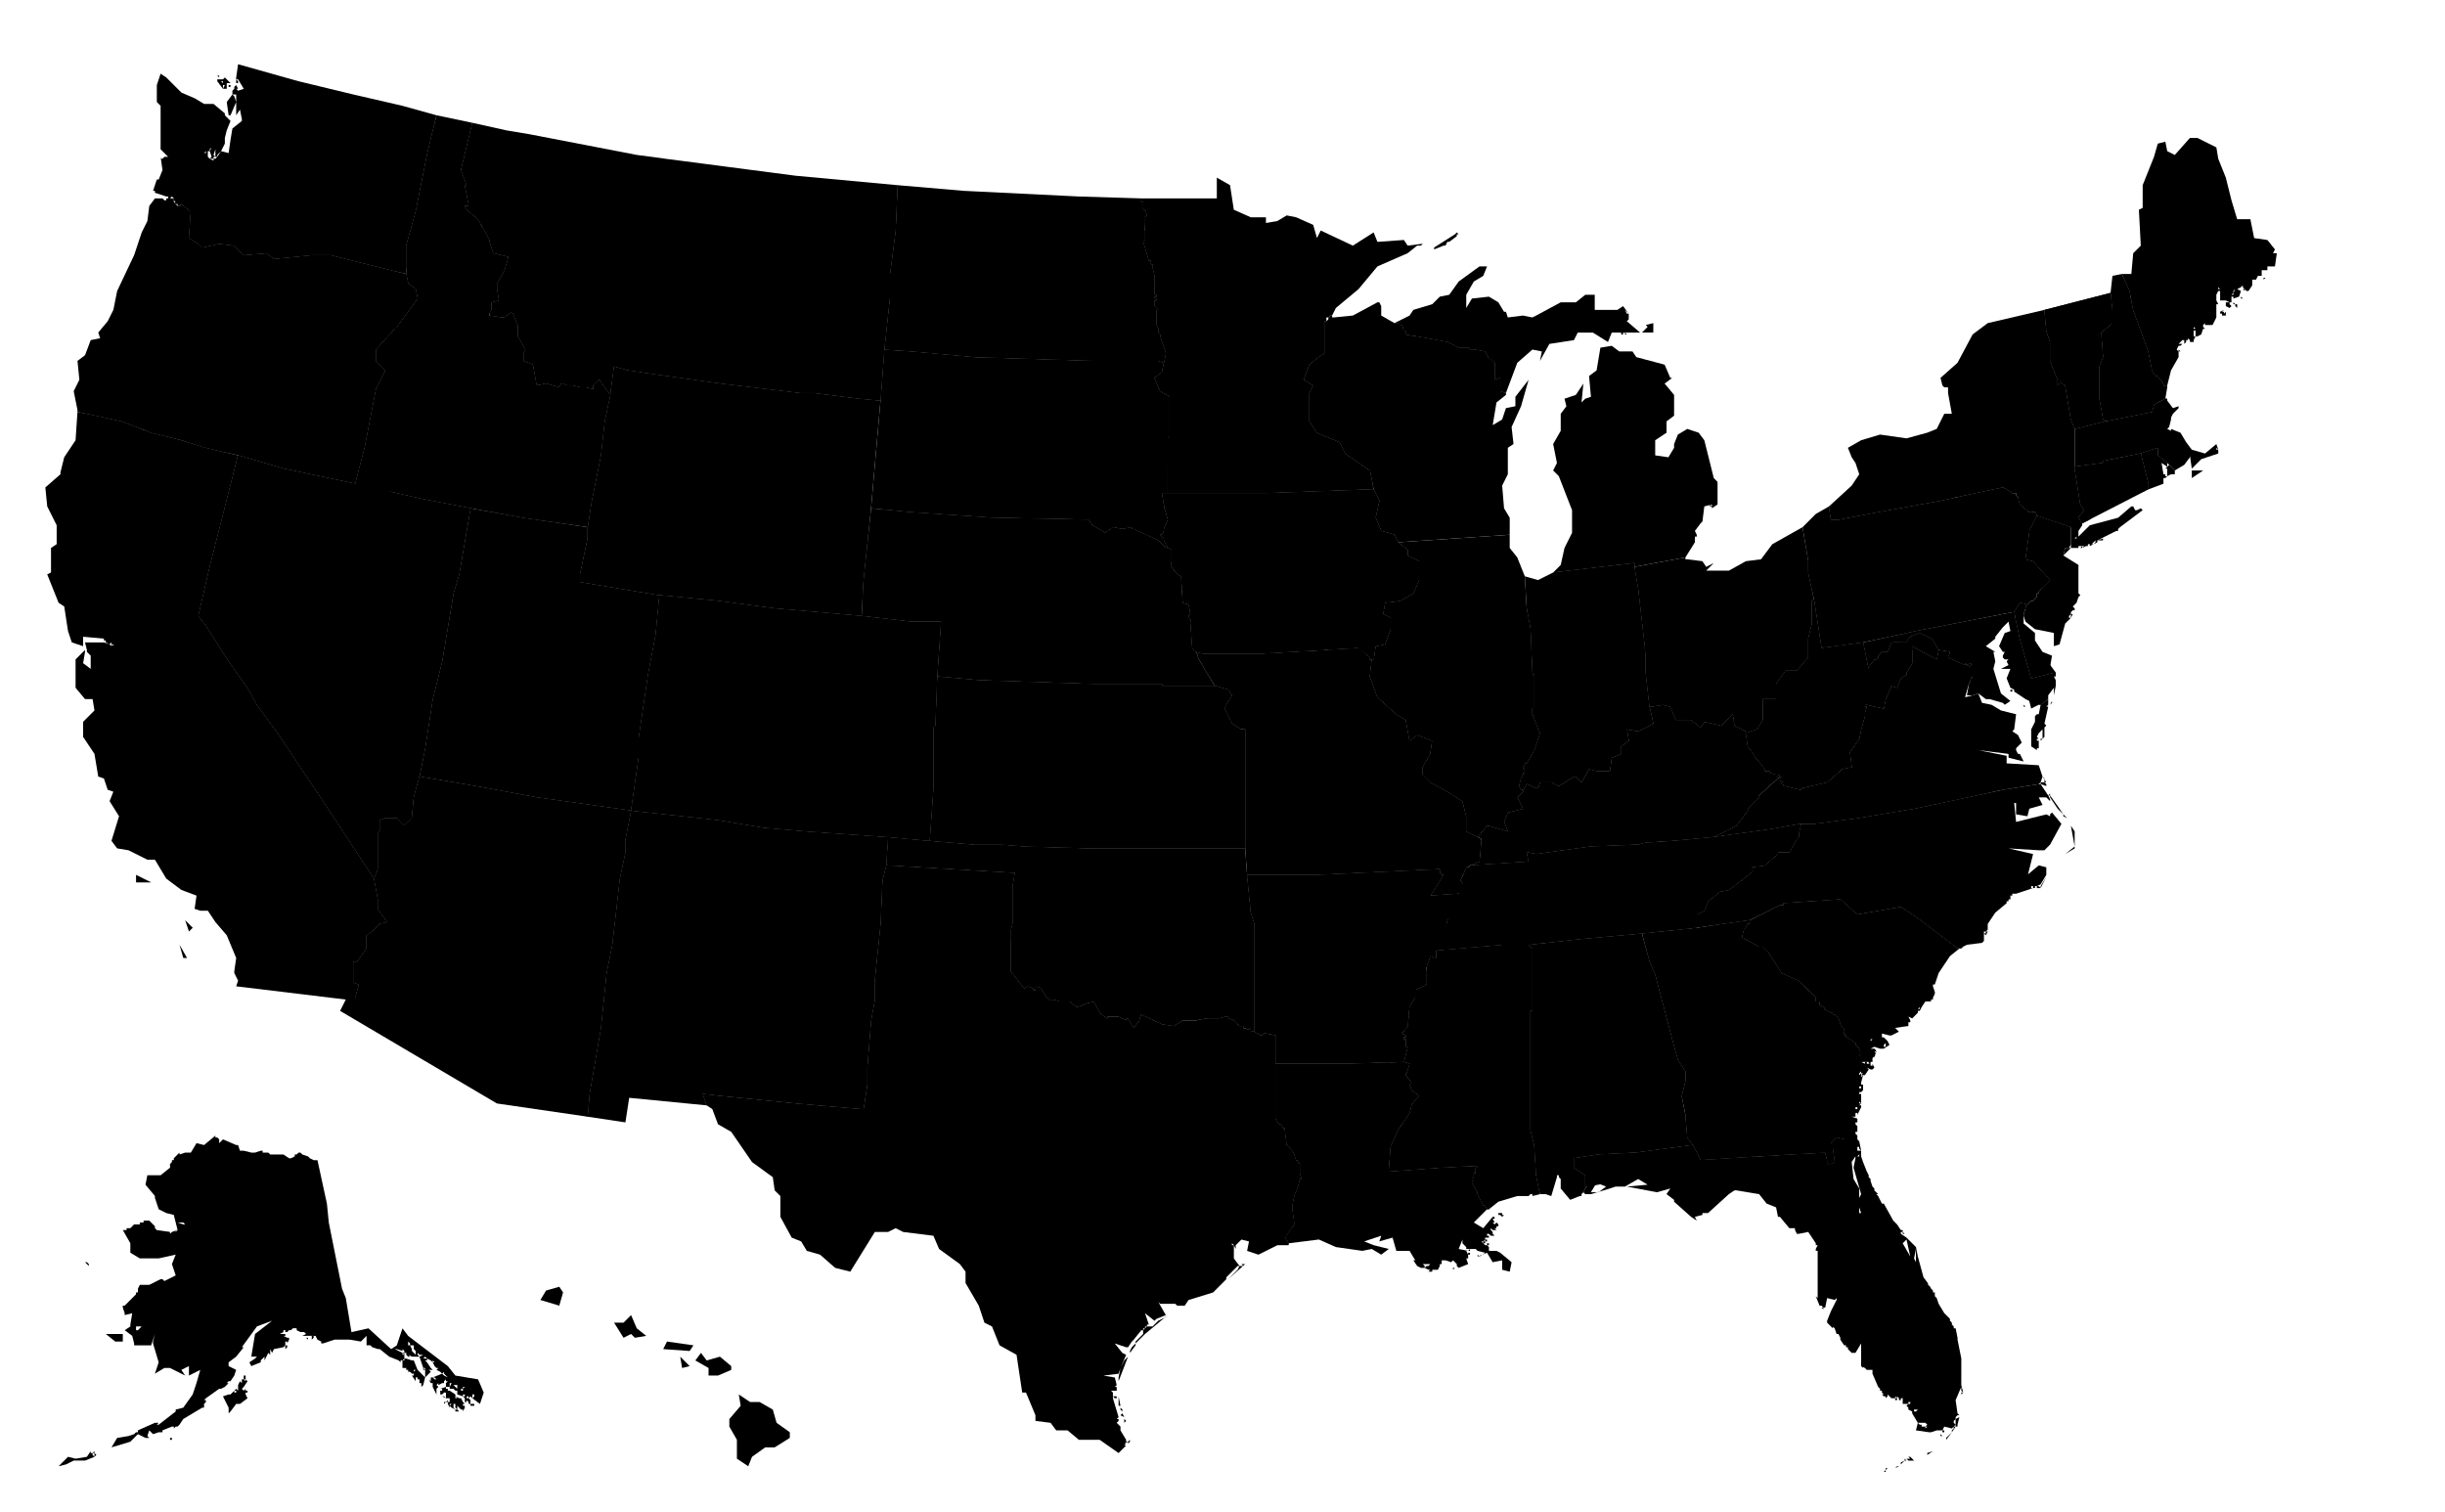 <?xml version="1.0"?><!DOCTYPE svg PUBLIC "-//W3C//DTD SVG 1.1//EN" "http://www.w3.org/Graphics/SVG/1.1/DTD/svg11.dtd"><svg xmlns="http://www.w3.org/2000/svg" version="1.1" width="1294" height="800" viewBox="0 0 1294 800"><path class="AR" d="M762,462l1,1h1h-1h1l-7,11l15,-1l1,4v-1v1v-1l-3,8l-4,3l-1,4h-2h2l-1,2v6l-4,4v4l-3,-1l-2,6v1v-1v9l-6,3v4l-3,5l-1,10l-3,4v1v-1l2,1v1h-1v1v-1v1h1v-2v6h1l-2,8l-30,1h-38v-15l-5,-1h-1l-1,1h-2h1l-1,-1v1v-1h-1l-1,-1v-57l-2,-6l-2,-20h38l64,-3Z"/><path class="AZ" d="M334,429l-3,15v7l-3,14l-4,35l-3,15l-3,29l-6,35l-1,12l-48,-7l-83,-49l3,-6h5v-1v1v-1l2,-7l-3,-1v-11h2l5,-7v-7l3,-2l4,-4l4,-1l-5,-7v-5l-2,-11l2,-5v-19l1,-1v-6v1v-1l3,-1h6l4,4l4,-4l1,-11l3,-11l18,3l17,3l27,5Z"/><path class="CO" d="M456,326l26,3h16l-2,29l-1,26l-1,1v32l-2,28l-22,-2l-43,-3l-23,-2l-24,-4l-46,-5l4,-28v-10l5,-34l4,-21l2,-21l31,3l30,4Z"/><path class="IA" d="M726,259h1l3,6l-2,9l3,7l7,2l2,4l5,4v3l6,3v10l-3,7l-7,4l-8,1l-1,6l4,2v6l-3,8l-5,1l-1,7h-2v-1v1v-1l-6,-5l-53,3h-29l-4,-1l-2,-2l-1,-14v-1v1v-1l-1,-2h1h-1l1,-1v1v-1l-1,-5l-3,-1l-1,-14l-2,-1l-3,-4v-9l-2,-1h-1h1l-2,-4v-1v1v-1l-2,-2h1h-1h1l1,-2v-1v1v-1l2,-5l-2,-7v-1v1v-1l-1,-6h55Z"/><path class="IL" d="M799,283v7l4,5l4,10l1,17l2,11l1,24h1v17l-1,1l1,-1l-1,1v3l3,8l1,2l-3,9l-4,7h-1v1v-1v1l-1,1l1,2l-2,4l-1,4l1,2h1v1l-3,3l3,6l-8,2l-2,5l2,5l-10,-3h-1h1h-1l-5,6l2,1l-8,-4v-8l-2,-8l-8,-5l-9,-5l-4,-4v-4l4,-7l1,-7l-8,-3l-4,3l-2,-11l-5,-3l-10,-9l-4,-11l1,-9h1l1,-7l5,-1l3,-8v-6l-4,-2l1,-6l8,-1l7,-4l3,-7v-10l-6,-3v-3l-5,-4Z"/><path class="IN" d="M865,300l2,12l4,35v9l2,18h1h-1l2,9l-8,4l-6,-1l1,6l-4,3v4l-5,2l-1,7h-7h1h-1l-4,-1l-4,7l-3,-3h-1h1h-1l-8,5l-4,-2h-6l-1,3h-1h1h-1l-5,-2l-2,4v-1v1v-1h-1l-1,-2l1,-4l2,-4l-1,-2l1,-1v-1v1v-1h1l4,-7l3,-9l-1,-2l-3,-8v-3l1,-1l-1,1l1,-1v-17h-1l-1,-24l-2,-11l-1,-17l7,2l8,-4l43,-5Z"/><path class="KS" d="M615,362v1v-1v1h28l7,2l2,3l-1,2l-1,1l-2,4l4,8l5,3h1h-1h2v63h-81l-35,-1l-13,-1h-14l-24,-2l2,-28v-32l1,-1l1,-26l22,2l61,2Z"/><path class="MO" d="M725,348v1v-1v1h2h-1l-1,9l4,11l10,9l5,3l2,11l4,-3l8,3l-1,7l-4,7v4l4,4l9,5l8,5l2,8v8l8,4l-1,12l-5,2l-1,1h-1h1h-2h1l-3,7l2,3l-3,4l-15,1l7,-11h-1h1h-1l-1,-1v-2l-64,3h-38l-1,-14v-63h-2h1h-1l-5,-3l-4,-8l2,-4l1,-1l1,-2l-2,-3l-7,-2l-5,-8l-4,-7v-1v1v-1l-1,-2l4,1h29l53,-3Z"/><path class="NE" d="M578,278l7,4l4,-3l5,1l5,-1v1v-1v1h1l13,6l4,4h1l2,1v9l3,4l2,1l1,14l3,1l1,5v1v-1l-1,1h1h-1l1,2v1v-1v1l1,14l2,2l1,2v1v-1v1l4,7l5,8h-28v-1v1v-1h-36l-61,-2l-22,-2l2,-29h-16l-26,-3l1,-18l4,-39l20,2l44,3l51,1Z"/><path class="NM" d="M470,443l-1,15l-2,8l-1,23l-3,29v11l-2,11l-2,25v9l-2,13l-35,-3l-50,-5l2,6l-41,-4l-2,13l-20,-3l1,-12l6,-35l3,-29l3,-15l4,-35l3,-14v-7l3,-15l46,5l24,4l23,2Z"/><path class="NV" d="M249,269l-6,35l-3,10l-6,36l-5,20l-4,26l-3,15l-3,11l-1,11l-4,4l-4,-4h-6l-3,1v1v-1v6l-1,1v19l-2,5l-23,-35l-28,-42l-11,-15l-5,-9l-10,-14l-12,-19l-4,-5l6,-26l15,-59l24,7l38,8l35,8Z"/><path class="OK" d="M659,449l1,14l2,20l2,6v57h-2h1h-1v-1v1v-1l-1,-1v1v-1v1l-3,-1v-1v1v-1h-2l-2,-2h-1h1l-1,-1v1v-1l-3,-1v-1v1h-1h1v-1h-1v1v-1l-4,1h-6l-6,1h-7l-5,3l-6,-1l-11,-5l-1,3l-3,4l-3,-5h-1v1v-1v1l-4,-2h-6v1v-1v1l-4,-3l-3,-6l-4,1l-5,2l-4,-3h-5l-3,-1h-3v-1v1v-1h-1l-3,-5l-2,-1l-1,1v1v-1v1h-1v-1v1v-1l-3,-1l-2,1l-7,-9v-22l1,-4v-20l1,-6l-68,-4l1,-15l22,2l24,2h14l13,1l35,1Z"/><path class="TN" d="M907,443l29,-4l17,-3v1l-1,4v2v-1v1l-1,1l-4,7h-6v1v-1v1l-7,6l-7,1l1,1v1v-1v1l-13,10l-5,1l-6,5l-2,5l-4,2v7l-29,3l-33,3l-27,3h-14l-35,3l4,-4v-6l1,-2h-2h2l1,-4l4,-3l3,-8v1v-1v1l-1,-4l3,-4l-2,-3l3,-7h-1h2h-1h1l1,-1l31,-2l-1,-5l5,1l29,-4l25,-1l4,-1l15,-1Z"/><path class="UT" d="M311,279v6l-4,19v4l42,7l-2,21l-4,21l-5,34v10l-4,28l-50,-7l-27,-5l-17,-3l-18,-3l3,-15l4,-26l5,-20l6,-36l3,-10l6,-35l28,5Z"/><path class="WV" d="M960,317l4,26l22,-3l3,14v-1v1v-1l3,-4h1l1,-1v-1v1v-1l2,-2h3h-1h1l2,-5l1,-1l-1,1h1v-1v1h7l1,-2l1,-1l5,-2l6,3v1v-1l1,1h-1h1l3,5l-1,5l-13,-7v9l-3,5v1l-3,2l-2,5l-3,-1l-3,7l-1,5l-9,-2h-1h1h-1v1h1h-1h1l-1,3v2l-2,7l-1,5l-5,7l1,8l-5,1l-8,7l-13,3l-1,1l-8,-2h-1h1h-1v-1h-1h1h-1v-1h1h-1h1h-1h1l-2,-1v-1v1v-1l1,-1h-1v-1v1v-1h-1v1v-1v1h-1v-1v1v-1l-3,-1v-1v1v-1h-3v-1v1v-1l-3,-4l-2,-2l-1,-2l-3,-4l-1,-7v-1v1l6,-2l3,-5v-11h7v-8l5,-7h6l6,-7v-10l2,-8v-12Z"/><path class="ID" d="M250,65l-6,25l3,8h-1h1h-1l2,10v1v-1v1h-2v1v-1v1l7,6l6,11v1l2,6l8,2l-2,7l-4,7v3l1,6l-4,1v4l-1,2v1v-1v1l6,1h2l4,-3l2,5l1,2v6l4,7l-1,2v4l5,2l2,11l5,-1l7,2l1,-2h1l2,1h3l4,1h3l4,1v-2l3,-3l6,8l-3,14l-2,18l-5,25l-2,13l-34,-5l-28,-5l-26,-5l-35,-8l5,-19l6,-31l5,-10l-5,-5v-6l10,-11l1,-1l-1,1l1,-1l11,-15l-1,-5l-4,-3l-1,-5v-15l5,-18l6,-30l5,-21Z"/><path class="MT" d="M475,98l-1,24l-3,23v12l-3,28l-2,27l-11,-1l-24,-3h-7l-42,-5l-50,-7l-7,-2l-2,15l-6,-8l-3,3v2l-4,-1h-3l-4,-1h-3l-2,-1h-1l-1,2l-7,-2l-5,1l-2,-11l-5,-2v-4l1,-2l-4,-7v-6l-1,-2l-2,-5l-4,3h-2l-6,-1v-1v1v-1l1,-2v-4l4,-1l-1,-6v-3l4,-7l2,-7l-8,-2l-2,-6v-1l-6,-11l-7,-6v-1v1v-1h2v-1v1v-1l-2,-10h1h-1h1l-3,-8l6,-25l18,4l12,2l57,11l15,2l69,9Z"/><path class="ND" d="M604,105v2h1h-1h1v4h1h-1h1l1,3l-1,1v1v-1v7v-1v4v-1v2v-1v2l-1,1l3,10h1h-1h1v2h1h-1h1v2v-1v1l1,4v9v-1v2h1h-1h1h-1h1v1h-1h1h-1h1h-1v1h1h-1h1v1h-1h1h-1h1h-1v1h1h-1h1h-1h1h-1v2l2,2h-1h1h-1v3v-1v6l1,2v1v-1v2l1,1v1l3,9l-1,5l-3,-1h-33l-64,-2l-33,-3l-15,-1l3,-28v-12l3,-23l1,-24l35,3l61,3Z"/><path class="SD" d="M616,192l-1,5l-4,3l3,7l5,3v21l-1,1v29h-3l1,6v1v-1v1l2,7l-2,5v1v-1v1l-1,2h-1h1h-1l2,2v1v-1v1l2,4h-1h1h-1l-4,-4l-13,-6h-1v-1v1v-1l-5,1l-5,-1l-4,3l-7,-4l-2,-3l-51,-1l-44,-3l-20,-2l5,-57l2,-27l15,1l33,3l64,2h33Z"/><path class="VT" d="M1117,155l1,10v6l-6,5l1,13l-2,5v17l2,11l1,1l-16,4l-2,-5l-3,-18l-3,-2v1v-1v1l-1,1v-3l-4,-10v-10l-2,-6l-1,-11Z"/><path class="WY" d="M466,212l-5,57l-4,39l-1,18l-46,-4l-30,-4l-31,-3l-42,-7v-4l4,-19v-6l2,-13l5,-25l2,-18l3,-14l2,-15l7,2l50,7l42,5h7l24,3Z"/><path class="FL" d="M1038,733v1l-3,7l1,7v1v-1v1l-1,1v1l-1,1v1l1,1l-1,1v1v-1l-1,1l-4,-1l-1,2h-3l-3,1h-1l-7,-1l1,-4h1v1v-1h-1l1,1v-1v1h1v1h2v1l1,-1v-1l-1,-1h-4l-3,-5v-1h2v-1v1h1h-1h2v-1h-3v1h-1l-2,-1v-1l-1,-1l1,-1h2h-1h1h-1h1h-1v-1v1v-1h-2v2v-1h-2v-1v1v-3h-2l-1,-1v1v-1v1v-1h-4h1h-1h1h-1h1h-1l-1,-1v1v-1v1h1h-1h1h-1h1h-1h1h-1h1h-1h1h-1v-1v1v-1h-2h1h-2h1h-1h1l-1,-1v-1h-1v-1l-1,-1v1v-1l-3,-7v-2h-3l-1,-1l-2,-1v-13v1l-3,5h-2l-2,-2v-1h-1v-1h-1l-2,-3v-1v1v-1v1v-1l-1,-2h-1l-1,-3l-4,-3v-1l2,-5l3,-6v-1l-1,1l-4,-1l-1,5h-1l-1,-1v1v-1h-1l-2,-5l1,1v-24v1v-2v1v-1h-1v-1l1,-2l-1,-1l1,1h-1v-1v1v-1l-4,-6l-5,1h-1l-1,-2v-1h-3l-5,-6h-1l-1,-5l-5,-2l-4,-5l-12,-2h-1l-3,2l-11,10h-4l1,1l-4,1h-2l-9,-8v-2v1l-4,-3l2,-3l-7,2l-16,-3l11,-1l-5,-3l-7,4h-6l-2,1l-6,2l4,-3l-5,-2l-3,5l-1,1h-4h2l-1,-1l1,-2l1,-1h-1v-6l-6,-4v-5l13,-2l20,-1l30,-4l4,8l47,-3l19,-1l1,4v2v-1v1h2l2,-1l-1,-7v-1v1v-3h-1h1h-1l3,-3l4,1h5v1v-1v1l1,-1h1l1,1h-1v1v-1v1v-1v1l1,-1l1,5l-1,-1v-1v1v-1h-1v2h-1h2v-1h-1v-1v1h1v1h1h-1h1v2v-1v1h-1v1v-1l-1,1v1h-1v-1l-2,3l1,9l3,5v13h1v1v-1l-2,-6l2,-4l-4,-14l1,-5h2h-1h1v-1h1v1l1,2v1h-1l1,2h1l1,2v1l1,1v2h1v3l2,2v2h1v1h1h-1l1,1l2,4h1l1,3l1,1v1l1,1l1,2l2,2v1v-1v1h1v2h1v1h1v2l3,2l-1,-2l1,2l5,5l1,5h-1h1h-1v-5v1l-1,5l1,2l-1,-2l2,4v2l-4,-7l-2,-9l-2,2l8,14l1,1l1,2l1,1v1l2,2l1,2l1,1v1h1v1l1,1v1l1,1v1l2,4l1,1v1l3,3v1l1,1v1h1v1l1,1v1h1h-1h1l1,5v1l2,10ZM1038,733l1,4l-1,-1v-2ZM1031,698h1v1l1,1v1l1,1v1h1h-1v-1l-1,-1v-1h-1h1h-1v-1ZM1038,738v-1h1ZM1038,737h1h-1ZM1038,737v-1v1ZM1029,695l3,3h-1v-1l-3,-3v-1l-1,-1l-1,-2ZM1038,749h-1h1v-1v1ZM1038,749h-1h1v-1ZM1038,749l-1,1l-1,4v1h-1h1h-1l-2,3l-3,4v-1l3,-3v-1l1,-1v-1h1v-4l2,-1ZM1022,682l1,1v1h1v2l1,1l1,3l-1,-2v-1l-1,-1v-2h-1v-1v1v-1l-2,-2v-1ZM1036,749v-1l1,1ZM1036,755h-1ZM1024,685l-1,-1h1ZM1022,682v1v-1l1,1h-1h1h-1ZM1014,668v-3h1l3,11l3,4l-3,-3v-1v1v-1l-1,-1l-1,-2l-1,-1v-2l-1,-2ZM1032,756h0ZM1032,756h0ZM1031,758h0ZM1031,758h0ZM1030,758h0ZM1030,758h-1h1ZM1029,760h0ZM1029,758h-1v-1h1ZM1029,760h0ZM1029,761h0ZM1029,761h0ZM1029,761h0ZM1028,760h-1v-1ZM1027,757h0ZM1027,757h0ZM1025,760h1ZM1006,651h1v1l1,1h-1v-2h-1l-1,-1l1,1h-1v-1h-1v-2l-1,-1l1,1ZM1007,653h0ZM1007,653v-1v1ZM1007,652h-1v1v-1ZM1006,651h1v1h-1ZM1006,651v1v-1h-1ZM1022,758h1h-1ZM1023,768h0ZM1022,758h0ZM1023,768h0ZM1004,648h-1v-1ZM1003,647l-2,-2l-1,-2l-1,-1v-1l-1,-1l-1,-3h-1l-2,-4v-1h-1v-1l1,1v1l2,4h1l5,9l1,1ZM1021,759h0ZM1020,769l3,-1l-3,2ZM1021,759v-1v1ZM1019,754h-1v1h1h-1h1h-1h1h-1h2h-1v1v-1v1v-1h-2h1v-1v1v-1ZM1019,754v1l1,-1v1h-1ZM1019,753h-1ZM1018,753h0ZM1018,755h0ZM1017,755h1h-1ZM1017,753h0ZM1017,754v1v-1ZM1018,755h-1h1ZM1017,753h0ZM1016,747h-1ZM1017,754v1v-1ZM1017,753v1v-1ZM1015,746h1v1h-1v-1v1ZM1016,753h0ZM1015,747v-1v1h-1h1h-1l1,-1ZM1016,753h-1h1ZM1012,743h-1ZM991,628l1,1v1l1,1h-1v-2l-2,-2v-2ZM1010,742v1v-1v1h1h-1h1h-2v-1ZM985,612l1,3l2,5l1,2v1l1,1v1v-1h-1v-2l-1,-1v-1v1l1,1v1v-1l-1,-1v-1l-1,-2h-1l-1,-2h1v-1l-1,-2v-2ZM1012,772h0ZM1012,772l1,1h-2v-1l-1,-1h1ZM1007,742h0ZM1007,742h0ZM1007,742v1v-1ZM1011,772v1ZM1011,772v1h-1l-1,-1ZM1005,740h1v1v-1v1v-1v1h-1ZM985,611v1v-1v1v-2v1ZM1011,773h-1h1ZM985,609v2v-2h-1ZM1005,740h0ZM1005,740h0ZM1005,741h0ZM1005,740h0ZM1004,740h1h-1v1v-1h-1ZM1009,773h1h-1h1h-1h1ZM1009,773h0ZM1005,741h-1h1ZM1009,773v-1v1ZM1009,772h0ZM985,611v1v-1ZM1009,772v1v-1h-1h1h-1h1ZM985,611v1h-1v-1ZM1004,740l-1,-1h1ZM983,605v-1h1ZM1008,772l1,1h-1v-1ZM1002,739h1h-1h1v1v-1v1h1h-2h1h-1h1h-1h1h-1ZM1004,741h-1v-1h1ZM984,611h0ZM984,611v1v-1ZM983,608h1h-1v1h1h-2h1ZM982,603h1h-1l-1,1v-1v1v-1h1ZM1005,776h0ZM1006,776v-1v1v-2v1v-1l2,-1l-2,2v1h-1ZM984,612h-1h1v1h-1v-1ZM1001,740h1h-1v-1h1h-1h1v1v-1v1v-1v1ZM1002,740h0ZM1002,740h-1ZM1006,772h0ZM1006,772h0ZM1006,775h0ZM1001,739v1l-1,-1ZM1006,775h-1h1ZM1004,773h0ZM997,738h2v1h-1h1h-1h1h-2h1h-1l-1,-1h1h-1h1ZM1005,776l-2,1l1,-1ZM998,740v-1h1ZM1004,773h-1h1ZM995,736h1v1v-1h-1h1h-1h1h-1ZM994,735h1h-1h1v1l1,1l-1,-1v-1h-1v-1ZM991,726h0ZM991,726h-1h1ZM998,777h1l-1,1ZM998,779h-1l1,-1ZM985,722v-1v1ZM985,719l1,5l-1,-1v-3ZM985,720v1v-1v2v-1ZM983,720h0ZM983,720h0ZM982,720h0ZM982,720v1v-1ZM982,721h0ZM982,721h0ZM972,687h0ZM972,688h-1ZM972,706h1l1,2v1v-1l-1,-2ZM971,703l1,3l-1,-3ZM971,703h-1ZM970,703h0ZM970,703v-1v1ZM967,700l3,2v1ZM962,659h0ZM962,659h0ZM962,659h-1h1ZM962,664h-1ZM964,692h1v2v-1l-1,-1v-1ZM964,691h0ZM963,691h1h-1h1v1v-1ZM964,691h0ZM973,780h0ZM973,780h0ZM915,632h0ZM901,643l-1,-1h1ZM897,644l1,2l-3,-2ZM860,628h1h-6l-3,1l-10,3v-1h4l6,-2l2,-1h3ZM842,632h-3l-1,1h-1h1l1,-1h3h-1ZM842,632h-1l1,-1Z"/><path class="TX" d="M588,736l1,1v3l3,10l-1,1h1h-1h1v1l-1,1l2,2v2l3,5v1l-1,1l1,-1h1l-2,1h1l-1,1h1l1,-1v-1h1l-6,6l-10,-7h-11l-6,-5h-6l-3,-4l-8,-1v-3l-5,-12h-2l-3,-20l-9,-5l-4,-10l-4,-2l-3,-9l-7,-12v-6l-3,-4l-11,-8l-3,-7l-16,-2l-4,-2l-4,2h-7l-13,21l-8,-2l-8,-7l-7,-2l-3,-5l-5,-2l-6,-11v-11l-3,-3l-1,-7l-11,-8l-11,-16l-7,-4l-3,-8l-3,-2l-2,-6l50,5l35,3l2,-13v-9l2,-25l2,-11v-11l3,-29l1,-23l2,-8l68,4l-1,6v20l-1,4v22l7,9l2,-1l3,1v1v-1v1h1v-1v1v-1l1,-1l2,1l3,5h1v1v-1v1h3l3,1h5l4,3l5,-2l4,-1l3,6l4,3v-1v1v-1h6l4,2v-1v1v-1h1l3,5l3,-4l1,-3l11,5l6,1l5,-3h7l6,-1h6l4,-1v1v-1h1v1h-1h1v-1v1l3,1v1v-1l1,1h-1h1l2,2h2v1v-1v1l3,1v-1v1v-1l1,1v1v-1v1h1h-1h2l1,1h1v1v-1l1,1h-1h2l1,-1h1l5,1v44l2,3h1l1,2h1h-1h1v1l1,8l3,3l1,2l1,3h1h-1h1v1v-1v1l1,1v3v-1v3l1,3h-1h1h-1l-1,4l-2,5l-1,5v2v-1v1h-1h1h-1h1h-1h1h-1h1h-1h1l1,7v1v-1v1l-5,7l2,3v1h-6l-10,5l-6,-2l1,-5l-4,-1l-3,3h-1l-1,-1v1v-1l-1,-1h-1h1l1,1v1h1v7l3,4h-1l-6,6v1h1h-1l-7,7l-13,4l-2,3l-8,4l8,-4h-4l-1,-1h-9h1l-1,-1l4,7l-5,2l-1,1l-5,-4l2,6h-1v1h-1v1h-1v1h-1l1,-1l-1,1l-4,5l-1,1v1v-1l-2,3h-1l-6,-2l4,5l2,1l-3,7l-1,3l-8,1l6,1l1,4v1v-1v1v-1l-1,1h1v2h-3ZM588,736l1,1l-1,-1ZM650,677l5,-5l1,-2h2l1,-1ZM658,669h1l-1,1l-1,-1h1h-1ZM657,669h1h-1ZM654,661l-1,-2h1ZM651,657h-1ZM650,677h-1v-1v1ZM618,696l1,-1ZM613,699l4,-2v-1v1l1,-1l-12,10h-1v-2l2,-2h3l2,-2ZM617,696h1ZM617,697h0ZM605,706h1l-5,5v1v-2l3,-3ZM598,716v-1v1ZM598,716v-1l1,-2l1,-1h1h-1h1l-3,4l-1,2ZM601,712h-1l1,-1ZM597,763l1,-1v1ZM598,713h-1ZM592,739l1,5v1l1,1h-1v-2h-1h1h-1v-2ZM592,739v-10l1,-5l2,-4l2,-2l-5,13ZM594,746v2l1,2l-2,-1l1,-1v-1l-1,-1v-1v1h1h-1h1v1ZM597,713h-1h1ZM596,764h0ZM596,765h0ZM596,765v-1v1ZM595,753v-1h1ZM596,764h-1h1ZM596,752h-1v-1ZM592,751h0ZM592,751h-1h1h-1ZM591,740h-1v-1h1ZM590,739v1l-1,-1v1v-1Z"/><path class="AL" d="M869,494l4,15l3,7l10,38l2,7l4,6v5l-2,8l2,10l1,12l3,4l-30,4l-20,1l-13,2v5l6,4v6h1l-1,1l-1,2l-1,1v1h-1l-5,2l-5,-6v-7h-1v-1l-1,1v1l-3,10l-3,-1h-3l-2,-10l-1,-16l-2,-8v-63h1v-33l-2,-2l27,-3ZM826,624l-1,-1v-1h1ZM825,622v1v-1h-1v1v-1l1,-1Z"/><path class="GA" d="M988,563h2v1h1v-1l1,2l-1,-1l-1,1v-1v1v-1l-1,-1h-1h1ZM991,566h-1v-1l1,-1l1,1ZM990,563h1v1v-1ZM988,563h1h-1h1l1,1v2l-2,-1l1,1l-2,-2v-1ZM985,573v2h-1v1h-1h2v2h-1v2v-1h1v1h-1v1v-1v3v-1v2h1l-1,1v-1v1h-3h1v2h1h-1h1l-1,2v2h-2l3,1v2h-2h1v1l1,1v1l-1,1v1h1h-2v1v-1v1h1h-1h1l1,1v2h-7l-4,-1l-3,3h1h-1h1v3v-1v1l1,7l-2,1h-2v-1v1v-2l-1,-4l-19,1l-47,3l-4,-8l-3,-4l-1,-12l-2,-10l2,-8v-5l-4,-6l-2,-7l-10,-38l-3,-7l-4,-15l29,-3l28,-4v2v-1v1h-1l-1,2l-1,1l-1,4l9,5h2l3,3l7,11l9,4l9,9v2h1h-1h2v1v-1v2h1h-1h1h-1l2,1l1,1h-1h1h-1l4,2h1v1v-1v1h1h-1h1h-1h1l2,2l1,3l1,2h1h-1h1v1v-1v3l1,1h-1v-1v1h1h-1l6,4v1v-1v1l2,2v1v-1v2h1h-1h1v1h-1h1h-1v1h1h-1h1v1v-1v2v-1v2h1h-1l2,1v-1h1v1h-1v1l2,2l-2,3l-1,-1h-1v-1l-1,1v1l1,-1v5ZM988,562v1v-1h-1ZM986,569l-1,4v-3ZM985,567v2v-1v1l1,-1l1,1h-2v-1l-1,1l1,-1ZM985,562h0ZM986,574v3l-1,1v-1h1h-1v-2h1h-1h1v-1ZM985,574h1v1h-1v-1ZM985,578v6l-1,-1v-3h1v-1ZM984,576h1v-1v1v-1v1v-1v2h1h-1v-1h-2h1v-1ZM983,585h2v1l-2,4v-1h-1l1,-2v-1ZM984,585h0ZM984,585h0ZM984,585h-1h1ZM983,585h1h-1ZM982,585h1v1h-1v-1h-1ZM983,594v-2ZM983,600v3v-4v1v-1h-1v-1l1,-1v-1ZM982,599h0ZM982,599v1v-1ZM981,591h-1ZM981,600v-1h1v1Z"/><path class="LA" d="M757,672h-1v1v-1l-2,-1l1,-1h1h-1h1l1,-1h-4l-1,1v1l-2,-1l-1,-1v-2l-3,-5h-7l-2,-7l-7,2l1,-3l-9,3l5,2l-1,2l-5,1l-14,-2l-9,-4l-16,2v1v-1l-2,-3l5,-7v-1v1v-1l-1,-7h-1h1h-1h1h-1h1h-1h1h-1h1v-1v1v-2l1,-5l2,-5l1,-4h1h-1h1l-1,-3v-3v1v-3l-1,-1v-1v1v-1h-1h1h-1l-1,-3l-1,-2l-3,-3l-1,-8v-1h-1h1h-1l-1,-2h-1l-2,-3v-29h38l30,-1l3,1l-2,6l3,4l-1,1v1v-1l1,3l4,3l-2,2l-2,3l-1,4l-1,-1l1,1l-6,9h1h-1l-4,9l-1,13l27,-2l19,-1l1,1h-1h1h-1v3v-1v1h-1h1h-1v1h1h-1h1h-1v1v-1v2v-1l-1,1h1h-1h1h-1h1v1h-1v1v-1v1l3,5v1v-1v1v-1v1l3,6h1h-1h1l1,2h1h-1l-7,7l5,3l5,-6v1l1,2h-1l1,1v-1v1l1,-1l1,1v1h-1v1h-1l1,1h-2l-1,-1v1v-1v1h1h-1l1,1v1l1,1h-2l-1,-1v-1v1h-1l-1,1h1h-1h2v1h-2v1l-1,1h-1h1h-1l1,1h1h-1l1,1h1l1,1v-1v3h4l2,1l6,5l-1,5l-4,-1v-5l-5,1l-3,-5h-1l-4,-1l-1,-1v1v-1h-2h1h-1h1h-3l-3,-3v-2l-2,5l5,1h-1l1,2v2h1h-2l1,3l-5,2l-1,-1v-1l-2,-2l-1,1v1v-1l-3,-1h-2v2h1h-1h1h-2v1l-1,2h-3v1v-1h-1ZM776,666h0ZM777,665h0ZM786,656h1v1h-1ZM790,647h0ZM800,668h0ZM793,643v-1h2v1h1l-1,1l-1,-1h-1ZM794,647h0ZM794,647h-1v1v-1ZM794,647h0ZM793,648h0ZM793,648v1v-1ZM793,649h0ZM793,649h-1h1ZM792,650h0ZM792,650h-1h1ZM791,644v1v-1ZM791,644h-1ZM791,645h-1v-1h1h-1h1ZM790,647h0ZM788,654h1h-1ZM788,662h1h-1ZM788,653h0ZM788,659h-1h1h-1v-1h1ZM788,660v-1v1ZM788,660v-1v1ZM788,653v1v-1ZM787,654v-1v1h1ZM787,653v1v-1ZM787,653v1h-1ZM786,663h1l-5,2h1ZM786,657v1v-1ZM786,659h0ZM786,659h0ZM786,658h0ZM785,658v-1h1v1ZM786,657h-1ZM786,657h-1h1ZM786,658h-1h1ZM785,657h0ZM785,657h0ZM785,657h0ZM785,657h0ZM785,657h0ZM785,657h0ZM785,657h-1h1ZM782,665v-1v1v-1l1,1ZM782,664h0ZM782,664h0ZM782,664h0ZM782,664h-1h1ZM781,665h-1h1h-1ZM781,664h0ZM781,664h0ZM780,665h1h-1ZM778,667h1h-1ZM778,667v1v-1ZM778,662h-1v-1h-1h1v1l1,-1v1ZM778,663v1v-1ZM778,663v1h-1v-1h1h-1ZM776,660l1,1h-1ZM777,662h0ZM777,662h0ZM777,665v1v-1ZM770,671l-1,1v-1ZM767,669h1h-1h1ZM758,673v-1ZM758,672v1h-2v-1v1l1,-1v1v-1ZM757,673h-1ZM755,670h-1v1v-1h1h-1h1ZM754,670v-1v2v-1v1h-2v-1l1,-1ZM752,670h0ZM752,670v1v-1ZM748,667h1v2l1,1ZM746,662h-1v1v-1ZM726,661l1,-2l8,2l-4,3Z"/><path class="MS" d="M809,500l2,2v33h-1v63l2,8l1,16l2,10l-4,1v-1h-1l-1,1h-6l-10,3l-5,4h-1l-1,-2h-1h1h-1l-3,-6v-1v1v-1v1v-1l-3,-5v-1v1v-1h1v-1h-1h1h-1h1h-1l1,-1v1v-2v1v-1h1h-1h1h-1v-1h1h-1h1v-1v1v-3h1h-1h1l-1,-1l-19,1l-27,2l1,-13l4,-9h1h-1l6,-9l-1,-1l1,1l1,-4l2,-3l2,-2l-4,-3l-1,-3v1v-1l1,-1l-3,-4l2,-6l-3,-1l2,-8h-1v-6v2h-1v-1v1v-1h1v-1l-2,-1v1v-1l3,-4l1,-10l3,-5v-4l6,-3v-9v1v-1l2,-6l3,1v-4l35,-3ZM810,632h1h-1v1h1h-1ZM810,633h-1Z"/><path class="SC" d="M1014,536l-1,1h1v-1v1h-1v1h-1v1v-1v1l-2,-1v-1v1l1,2l-1,1v2l-7,1h-1v1v-1v1l1,-1l2,2l-4,2v-1v1v-1h-1v1l-4,-1v1h-1h1v1h-2l-1,-1h-2v2h-1v1l1,1l1,2l-2,1h2l1,1l-1,1h1h-1v1h-2h2v1l-1,1v1h-2h1h-1h1v1h-5v-2v1v-2v1v-1h-1h1h-1v-1h1h-1h1v-1h-1h1h-1v-2v1v-1l-2,-2v-1v1v-1l-6,-4h1h-1v-1v1h1l-1,-1v-3v1v-1h-1h1h-1l-1,-2l-1,-3l-2,-2h-1h1h-1h1h-1v-1v1v-1h-1l-4,-2h1h-1h1l-1,-1l-2,-1h1h-1h1h-1v-2v1v-1h-2h1h-1v-2l-9,-9l-9,-4l-7,-11l-3,-3h-2l-9,-5l1,-4l1,-1l1,-2h1v-1v1v-2l16,-8l1,-1l-1,1h1v-1v1v-1v1v-1v1h1v-1v1v-1l30,-2l9,8l23,-4l9,6l21,16h1l-5,4l-6,9l-2,6h-1v-1l1,-3l-1,4v1l1,3h-1h1v1v-1h-1v1v-1v1h1l-1,2h-1v1h-1v-1v2h-2l-2,3h-1l-1,1v2h-1ZM1014,536h0ZM1037,502h0ZM1037,502h0ZM1024,522v-1v1ZM1024,525h-1ZM1024,522h-1h1ZM1024,526h-1v-1h1ZM1023,529h-1v-1h1ZM1022,529h1h-1v1ZM1021,529h1h-1ZM1022,529v1h-1h1h-1v-1ZM1016,534v-1h1l-1,2v-2ZM1017,533h-1h1ZM1016,534v1h-1v1v-1h1h-1v-1ZM1015,536h-1h1v-1v1ZM1013,538v-1h1v-1h1l-1,1ZM1014,536v1v-1v1v-1v1h-1ZM1013,538h-1h1l-1,1v-1ZM1011,540v1v-1ZM1010,543v-1l1,-1l-1,1ZM1011,541h-1v1v-1ZM1010,541l1,-1v1ZM1003,544l-1,1v-1ZM1001,548h-1v-1h1ZM1000,553h-1v-2ZM999,553h1l-3,2v-1h1v-1ZM994,549h3v1h1l1,1v1v-1v1h-1l-1,1v1h1h-1v1h-2v-1l-1,-1v-2l-1,-1l1,-1ZM998,550h-1v-1ZM998,553v-1h1v1ZM993,548l1,1l-1,1l1,1v2l1,1v1l-3,-1l-1,-2l-1,-1l1,-1v-2ZM993,556l-1,4v-2l1,-1ZM992,555v-1ZM993,556v1l-1,1v-1h1ZM991,561v1h-1v-1h1v-1ZM990,562v1ZM990,562v1h1h-2v-1Z"/><path class="CA" d="M126,241l-15,59l-6,26l4,5l12,19l10,14l5,9l11,15l28,42l23,35l2,11v5l5,7l-4,1l-4,4l-3,2v7l-5,7h-2v11l3,1l-2,7v1v-1v1h-5l-58,-7l1,-3v1v-1l-2,-4h1l-1,-1v1v-1l1,-7l-5,-12l-6,-7l-4,-6h-2v-1v1v-1v1v-1v1v-1h-1l-1,1l-3,-1l1,-7l-8,-3l-8,-6l-6,-10h-4l-10,-5l-6,-1l-3,-4l4,-13l-5,-8l2,-5l-3,-1l-2,-6l-3,-1l-2,-12l-6,-9v-8l6,-6l-1,-6h-4l-5,-6v-15l5,-5v1l-1,6l4,3v-8l-2,-1v-1l-1,-4h10l3,1l1,1l3,-1l-2,1v-1h2v-1l-1,1h-2v-1l-1,1l-2,-1v-1h-1v-1l-11,-1v5l-6,-2l-2,-6l-2,-13l-3,-2l-6,-15l2,-1v-13l3,-2v-10l-5,-10l-1,-10l8,-7v-1l2,-8l6,-9l1,-15v-1v1l23,5l16,6l16,4l13,4ZM125,515h-1h1h-1v-1ZM114,488h0ZM114,488h0ZM110,482h0ZM108,481v1h-2l1,-1ZM98,487l4,4l-2,2ZM95,500l4,7h-2ZM88,465h0ZM72,463l8,4h-8ZM61,341l1,-1v1ZM60,342h-1v-1h1h-1ZM48,346v1l-2,-2ZM31,344h0ZM31,344h0Z"/><path class="CT" d="M1113,245v-1v1v-1l20,-4l4,16v3h-2v1v-1l-1,1l-8,1l1,3l-12,2l-9,9l-4,2v1v-1v1v-1l-2,-3l3,-4l-2,-3l-3,-19v-1ZM1135,259v1h-1Z"/><path class="DC" d="M1044,355v-2h-1l-2,-1l2,-1ZM1043,353h0Z"/><path class="DE" d="M1073,320l-1,1v1l-1,3v5l6,5v4l4,6l5,2l-1,6l3,3h-1h1h-1l-12,3l-6,-21l-3,-14h-1h1l3,-5ZM1071,326v-1v1Z"/><path class="KY" d="M880,373l4,1l3,7h8l5,4l2,-3l9,2l6,-6l1,6l6,3v1l1,7l3,4l1,2l2,2l3,4v1v-1v1h3v1v-1v1l3,1v1v-1v1h1v-1v1v-1h1v1l-11,10v1v-1v1l-6,6v1v-1v1l-6,8l-12,6l-21,2l-15,1l-4,1l-25,1l-29,4l-5,-1l1,5l-31,2l5,-2l1,-12l-2,-1l5,-6h1h-1h1l10,3l-2,-5l2,-5l8,-2l-3,-6l3,-3v-1v1l2,-4l5,2h1h-1h1l1,-3h6l4,2l8,-5h1h-1h1l3,3l4,-7l4,1h1h-1h7l1,-7l5,-2v-4l4,-3l-1,-6l6,1l8,-4l-2,-9h1ZM777,459h-2h2Z"/><path class="MA" d="M1165,243l-5,5l-1,-7v1l-3,4l-5,3v2v-2l-4,-4l-5,-4v-4l-9,3l-20,4v1v-1v1l-15,2v1v-21l16,-4l25,-5l1,-4l6,-3h1v2v-1l3,4l3,-1v1l-3,3l-1,2v1l-1,4l-1,1l2,1v1v-2l5,2l3,5l3,4l7,2l6,-5l1,3l-1,-1v1h1v2l-9,3v1ZM1165,249h1l-6,4v-4ZM1157,251h-1v1v-1ZM1156,252v-1v1Z"/><path class="MD" d="M1088,360v-4ZM1059,367l5,4l-3,2l-1,-1l-7,-2l1,1l-1,-1h-2l-4,-3l-3,1h-3l1,-6l1,-2v-1l1,-1v-3l-1,-4l-2,1l-1,-1v1v-1v1l-9,-4l1,-3l-6,-1l-3,-5h-1h1l-1,-1v1v-1l-6,-3l-5,2l-1,1l-1,2h-7v-1v1h-1l1,-1l-1,1l-2,5h-1h1h-3l-2,2v1v-1v1l-1,1h-1l-3,4v1v-1v1l-3,-14l28,-6l51,-10h1l3,14l6,21l12,-3h1v2h-1l1,2v-1v4l-1,1l-3,4v2l-4,3h-1l-4,2l-1,-4l-2,-1l-6,-4v-1v1v-1l-2,-1l-2,-5l2,-5h-5l4,-2l-1,-2l1,-1h1l-1,-1l1,1l-1,-1l-1,1v1v-1h-1l-1,-1v-1l1,-2h-1l-2,-3l3,-7l3,-1l-1,-5l-3,3l-4,5v1l-5,4l5,3h-1l1,5l-1,4l4,13ZM1066,365h-1v1v-1ZM1088,363l-1,5v1v-5l1,-1v-3v2ZM1087,368v1v-1ZM1085,369h0ZM1085,369h-1h1ZM1070,373h1l1,1h-1v-1ZM1071,374h1v1v-1h-1v1v-1ZM1071,374v1v-1h-1h1ZM1071,375h0ZM1063,348l1,1h-2v1v-1ZM1065,365h-1h1v1h-1v-2v1ZM1055,345h1h-1Z"/><path class="NC" d="M1096,437l-1,-3l1,3l2,3v9l-5,3l5,-4ZM1083,414v3l2,3v1l5,7l2,3l3,3l-1,-1l-2,-1v-1v1v-1l-2,-2v-1v1v-1h-1l-4,-6v-2l-2,-3v-3ZM1092,431v1ZM1090,428v1l-1,-1ZM1083,422h-4l2,4l-7,2l-1,4l-6,-1v-6h-1l1,10l16,-4l2,1v-1l1,-1l5,6l-6,11l-3,3h-3h1h-1l-16,-1l13,3l-3,12v-1l6,-5l4,1v1v-1v4l-3,5l-2,1h-1v1h-1v-1v1v-1h-1v1h-1l-6,2l-1,1h-1v-1v1h-1v1h-1v1l-1,1v1h-2h1v1l-6,5l-4,6v3l-1,1v1v-1h-1v-1v6l-1,1l-8,1l-2,1h-1v1h-2l-21,-16l-9,-6l-23,4l-9,-8l-30,2v1v-1v1h-1v-1v1v-1v1v-1v1h-1l1,-1l-1,1l-16,8l-28,4v-7l4,-2l2,-5l6,-5l5,-1l13,-10v-1v1v-1l-1,-1l7,-1l7,-6v-1v1v-1h6l4,-7l1,-1v-1v1v-2l1,-4v-1h7l23,-3l30,-5l47,-10l19,-3h1l4,6l1,2v1l-2,-2ZM1085,420v1h-1ZM1083,417h0ZM1083,414v1v-1ZM1083,414h-1h1ZM1082,414l1,1v1l-3,-1v-1h1ZM1081,450h1h-1ZM1083,463v1v-1ZM1080,470v1h-1h1v-2l3,-5ZM1078,469h1h-1h1l1,1h-2ZM1077,469h1ZM1075,470h1l-9,3l1,-1l6,-2ZM1075,469h1ZM1065,474l-1,1v1v-1ZM1064,476h-1l1,-1ZM1064,476h-1v1h-1v1v-1h-1h2v-1ZM1052,493v-3v2ZM1051,495v3v-1v1v-5v1v-1h1ZM1051,494v1l-1,-1ZM1049,499l1,-1l-1,1ZM1039,501l-1,1v-1v1h-1h1v-1h1l2,-1Z"/><path class="NJ" d="M1077,333l-5,-4l-1,-3v-1l1,-3v-1l3,-3h1l2,-2v-2h1v-1l6,-6l-9,-10l-4,-1l2,-14v-1v1v-1l4,-8l18,6v9l-1,2h-2l-1,4l8,5v15l1,1h-1v-1v2l-1,2v1l-2,2l1,1v1h-1l-1,1v2v-1l-1,1v1h1l-2,2v-1v1l-1,1h-1h1l-3,11l-3,1v-7l-10,-2ZM1100,315h1l-1,1l-2,6v1v-1l1,-3v-1l1,-2ZM1098,322v-1v1ZM1098,322v-1v1ZM1096,326h0ZM1096,326v-1h1l-1,2v-1v1ZM1096,326h0ZM1096,326h0ZM1096,326h0ZM1094,329v-1v1ZM1094,329h0ZM1093,330h0ZM1093,330h0ZM1093,330h-1h1ZM1078,314h1h-1ZM1074,319l1,-1l-1,1Z"/><path class="NY" d="M1129,268h-1v2h2h-1h2l2,-1l1,1l-12,9l-1,1v1h-1l-10,5h-1l-2,2h-2v1h-1v-1v1h-1h1h-2v1h-1l1,-1h-3l1,1h-4v-2l1,-3h2v-1v1v-1h1l6,-6l15,-4l7,-6ZM1130,270h1h-3h1h-1v-2h1ZM1121,280v1h-1l-6,4l-1,1l1,-1l6,-4h1v-1l1,-1ZM1029,205l2,-1v1ZM1029,205l-1,-1l-1,-4l9,-8l8,-15l8,-6l30,-7l1,11l2,6v10l4,10v3l1,-1v-1v1v-1l3,2l3,18l2,5v21l3,19l2,3l-3,4l2,3v1l-2,3v2v-1v2h-1l-1,1h-1l-1,3v-9l-18,-6l-1,-2h-3l-5,-4l-1,-4l-1,-1v-1v1v-1h-2l-3,-2l-2,-1l-33,7l-33,6l-21,4h-4l-1,-7l12,-11l4,-6l-2,-6h-1l1,-1v-1l-1,-1h-1l-2,-5l7,-4l10,-3l14,2l11,-3l5,-2l4,-8h4l-2,-11v-4l-2,1ZM1113,285v1h-3v1l-4,2l1,-1h1l1,-1h1v-1ZM1110,286v1h-1v-1ZM1109,286h0ZM1109,286v1v-1ZM1107,288h0ZM1106,288h1ZM1107,288h-1ZM1107,288l-1,1v-1ZM1106,289h-2l-2,1l1,-1h3h-1h1v-1ZM1101,289h1ZM1101,289h0ZM1101,290h0ZM1100,289h1v1v-1h-1ZM1101,290h-1h1ZM1100,289v1l-1,-1ZM1095,290h1l-4,4l1,-4h1ZM1028,205v-1v1ZM1028,204v1v-1ZM980,242h1l1,1v1l-1,1h1Z"/><path class="OH" d="M954,279l3,18v6l3,14l-1,1v12l-2,8v10l-6,7h-6l-5,7v8h-7v11l-3,5l-6,2v-1l-6,-3l-1,-6l-6,6l-9,-2l-2,3l-5,-4h-8l-3,-7l-4,-1l-6,1h-1l-2,-18v-9l-4,-35l-2,-12l27,-5v1v-1h1h-1v1h1l8,1l2,3l4,-2l-4,4h12l9,-5l8,-1l6,-8ZM906,295h1h-1ZM907,295h-1Z"/><path class="PA" d="M968,268l1,7h4l21,-4l33,-6l33,-7l2,1l3,2h2v1v-1v1l1,1l1,4l5,4h3l1,2l-4,8v1v-1v1l-2,14l4,1l9,10l-6,6v1h-1v2l-2,2h-1l-2,2l-4,-1l-3,5h-1l-51,10l-28,6l-22,3l-4,-26l-3,-14v-6l-3,-18l7,-7l7,-4Z"/><path class="RI" d="M1151,249v2h-2v-1l-1,-1v-3ZM1148,248v1l1,1v1l-2,1l-1,1v-1h1v-5l1,-1ZM1147,245v2l-3,-2l1,6v5l-8,3v-3l-4,-16l9,-3v4ZM1147,248h-1l1,-1ZM1146,251h0ZM1146,252v1h-1h1h-1v-1h1h-1v-1h1Z"/><path class="VA" d="M1087,369l-1,2v1l-2,2l2,-2v-1ZM1086,371v1v-1v1l-1,1h-1v1v-1h1ZM1077,379l1,-1h1l1,-5h-1h1l4,-3v3l-1,1h1l-2,9l1,1h-1v-1v2v-1v1l-1,1h1v2h-1v-2l-2,2l-1,2v7l-3,-2v-9l2,-4v-3ZM1083,384l-1,1v1h-1l1,-1v-1ZM1082,388v2h-1v-2h1v-1ZM1081,392v-2h1l-1,1ZM1081,391l-1,1v-1ZM1080,396h-1h1h-1h1v-1v1v-1ZM1080,393h-1ZM1078,391v1h1v1h-1v-3l1,1ZM1079,393h-1h1v4v-1h-1v-3ZM1068,399h1l2,4l-8,-2v-2l-16,-2h1h-1l15,3v4l17,1l2,6l2,3h-1h1h-1v-1l1,1l-1,-1v-1l-1,-1l-1,3h1h-1l-1,1l-19,3l-47,10l-30,5l-23,3h-7v1v-1l-17,3l-29,4l12,-6l6,-8v-1v1v-1l6,-6v-1v1v-1l11,-10v-1v1v-1v1h1l-1,1v1v-1v1l2,1h-1h1h-1h1h-1v1h1h-1h1v1h1h-1h1l8,2l1,-1l13,-3l8,-7l5,-1l-1,-8l5,-7l1,-5l2,-7v-2l1,-3h-1h1h-1v-1h1h-1h1l9,2l1,-5l3,-7l3,1l2,-5l3,-2v-1l3,-5v-9l13,7l1,-5l6,1l-1,3l9,4v-1v1v-1l1,1l2,1h1h-1h1v5l-1,1v1l-1,2l-2,7l4,-1l3,-1l2,5l5,1l5,3l8,2l-1,8l-1,1l3,2l2,4l-3,3v1l1,2h1h-1h1ZM1069,399h-1ZM1078,399h0ZM1078,399h0ZM1073,378h0ZM1073,378h0ZM1071,375h0ZM1047,397h1h-1Z"/><path class="WI" d="M810,201v-1v1ZM810,201h0ZM730,160l1,2v5l7,4h1h-1h2l1,1h1l1,3h1h-1h1v2l22,4l6,3h5l1,1h2l6,1l2,4h1l2,2v9h-1h1h-1h1l3,-1v7l3,1v1l-5,4l-2,12l5,-3l2,-6l5,-1v-5l7,-9l-4,14l-5,11l1,9l-3,2v14l-3,6l1,12l3,5v9l-59,4l-2,-4l-7,-2l-3,-7l2,-9l-3,-6h-1h1l-2,-10l-13,-9l-3,-6l-12,-5l-4,-6v-15l2,-4l-5,-3l3,-8l5,-4l3,-2v-17h1l1,-1v-1v1v-1v1v-1l1,-1h1v1v-1h-1h1v1h1l10,-1l13,-7ZM803,206h0ZM803,206h0ZM732,160h0ZM732,160h-2Z"/><path class="MI" d="M884,200h1l-4,3l5,6v11l-4,3v6l-6,4v8l7,1l3,-5v-2l2,-5l5,-3l6,2l3,4l5,20l2,2v12h-3l-4,1l-1,8l-1,1l-3,4v4v-1v3l-5,8l-27,5v-2l-43,5l4,-4l2,-9l4,-8v-12l-7,-18l-3,-3l2,-4l-2,-10l4,-7v-9l3,-4l-1,-4l6,-2l4,-6l-1,10l2,-2l3,-1l-1,-11l4,-3l2,-12l6,-1l4,3h7l2,3l15,4ZM906,269v-1h1v-1h2l-3,2v-1ZM905,268h1h-1ZM906,268h0ZM906,268v-1v1ZM906,267h1v1h-1v1v-1ZM906,268h-1v-1ZM901,276l-1,1l1,-1ZM898,284h-1v-3l1,2ZM897,286h0ZM886,200h0ZM886,200h-1h1ZM870,176h-1l3,-3l-1,-1l4,-1v5h-1h1h-5ZM870,176h-1h1ZM875,176h0ZM874,176h0ZM871,173h0ZM871,173h0ZM870,176h0ZM869,173v-1v1ZM869,173v-1v1ZM772,149l2,3l1,1v1l1,1v8l3,-5l9,-1l5,3l3,5h1l1,3l8,-1l5,1h2v-1l13,-7h8l5,-4h5v8h12l3,-2v1h1v1l1,2l1,3h-1v1l7,6h-8h1h-2v1v-1v1h1h-2v-1h1h-1h1h-6l-2,5l-8,-5h-8l-2,4l-13,2l-5,9l1,-5l-5,-1l-8,7l-6,16l-3,-1v-7l-3,1h-1h1h-1h1v-9l-2,-2h-1l-2,-4l-6,-1h-2l-1,-1h-5l-6,-3l-22,-4v-2h-1h1h-1l-1,-3h-1l-1,-1h-2h1h-1l8,-4l2,-3l10,-3l4,-4l5,-1ZM862,166v3l-1,-3ZM862,166l-2,-2v-1h-1v-1ZM861,170v-1h1ZM860,176l1,1h-2h1v-1h-1h1ZM847,184h0ZM847,184h-1h1ZM846,184h0ZM846,184h0ZM839,211h0ZM813,167v1h-2ZM797,165h-1h1ZM787,141l-2,5l-5,3l-4,7v-1l-1,-1v-1l-1,-1l-2,-3l11,-8ZM770,124l1,-1l1,1h-1v1l-4,3h-1l-1,2h-1l-5,2v-1h1h-1l11,-7ZM772,124h0ZM772,124h-1h1ZM770,124v-1h1h-1ZM764,130h1h-1ZM759,132h0ZM759,132v-1v1Z"/><path class="HI" d="M391,738l6,4h5l7,4l2,7l7,5v3l-8,5h-5l-7,5l-2,5l-6,-4v-10l-4,-7v-4l6,-7ZM371,716l3,4l7,-2l6,5v2l-7,3h-5v-4l-7,-4ZM353,710l14,2l-2,3l-14,-1ZM360,718l5,5l-4,1ZM342,707l-6,1l-2,-2l-4,2l-5,-8h5l4,-4l3,7ZM336,708h0ZM334,706h0ZM296,681l2,3l-2,7l-10,-3l3,-5Z"/><path class="ME" d="M1161,180l-3,-5v-4v4l3,5v1h-2v-1l-1,-1v1v-1v1v-1v1h-1h1h-1v1l1,-1l-1,1v1v-2v1l-1,1h1h-1v-3v1h-1l1,-1l-1,1v1v-1l-2,2v1l-1,2l1,1v3l-4,7l-2,8v1v-1h-2v-1v1v-1l-3,-4h-1h1h-1l-1,-1l-1,-2l-2,-10l-8,-22l-2,-10l-4,-9h5l1,-11l4,-4l-1,-19l2,-1v-12l6,-15l2,-7l4,-1l1,5l4,2l8,-9h4l10,5l1,6l4,10l3,12l3,10h7l2,10l7,1l4,5l-1,2h-1h3v-1v1l-1,7h-4v2h-3v3h-1v1v-1h-1l-1,2h-2v3l-2,3h-1l-1,-1v1v-1l-1,-1v-1l-1,1l-2,1h-1l-1,1v1l-1,1v4h-1l-2,-1h-3v-6l-1,-1v2l-1,2v12l-2,4h-1v1v-1h-3v-1l-1,1v2v-1v1l-1,3l-2,1h-1h1h-1v-4l-1,-1v1v-1v4v-1v2h1l-1,2v1v-1v1ZM1161,180v1v-1ZM1161,180v1v-1ZM1201,143h0ZM1201,143h0ZM1199,145v-1v1ZM1199,145h-1h1ZM1198,147h1h-1h1l-1,1ZM1196,146h-1h1ZM1193,149h1ZM1192,151v-1v1ZM1190,154h0ZM1190,154h-1h1ZM1187,153h1v1ZM1184,153l2,1l-1,3l-3,1v-3l1,-2ZM1187,158h-1v-1ZM1185,160h0ZM1185,160h0ZM1183,162v-1ZM1183,161h1h-1h1v2l-1,-1v1v-1ZM1182,156v1h-1v-1h1ZM1183,161h-1v-1ZM1181,157v-1v1ZM1181,160h0ZM1181,160h0ZM1181,165h0ZM1180,160v1h1h-1l1,1l-1,1l-2,-1v-2ZM1181,165v-1v1v-1v1ZM1181,165h0ZM1180,161h0ZM1180,161v-1v1ZM1181,164h0ZM1181,164h0ZM1174,152v1h1v1h-1v-1ZM1178,167h-2v-1h-1v-1h2v1l1,-1ZM1177,164l-1,1h-1v1v-1ZM1174,161v2v-2h-1v-2ZM1168,174v-1v1ZM1168,174v-1v1ZM1167,171h0ZM1167,171h0ZM1167,174h-1v-1l1,1h-1h1ZM1162,175h-1v1h1h-1v1h1h-1v1v-5v1h1ZM1158,180h0ZM1156,179h0ZM1156,179v1v-1ZM1155,181h0ZM1155,181h0ZM1155,182l-1,1h1h-1v-1ZM1154,182v1h-1v-1h1h-1ZM1154,186h-1v-1Z"/><path class="MN" d="M753,129l-1,1h-2l-5,4l-16,7l-10,12l-12,10l-2,4v1h1h-1v-1h-1l-1,1h-1v2h-1v17l-3,2l-5,4l-3,8l5,3l-2,4v15l4,6l12,5l3,6l13,9l2,10h-1h1h-1l-56,2h-52v-29l1,-1v-21l-5,-3l-3,-7l4,-3l2,-10l-3,-9v-1l-1,-1v-2v1v-1l-1,-2v-6v1v-3h1h-1h1l-2,-2v-2h1h-1h1h-1h1h-1v-1h1h-1h1h-1h1v-1h-1h1h-1v-1h1h-1h1h-1h1v-1h-1h1h-1h1h-1v-2v1v-9l-1,-4v-1v1v-2h-1h1h-1v-2h-1h1h-1l-3,-10l1,-1v-2v1v-2v1v-4v1v-7v1v-1l1,-1l-1,-3h-1h1h-1v-4h-1h1h-1v-2h40v-11l7,4l2,13l9,4h8v3l6,-1l5,-3l5,1l9,4l2,7l2,-4l17,8l11,-7l2,5l14,-1l2,3Z"/><path class="NH" d="M1147,204v1ZM1139,196l1,2l1,1h1h-1h1l3,4v1h2v1l-1,6h1h-1l-6,3l-1,4l-25,5l-1,-1l-2,-11v-17l2,-5l-1,-13l6,-5v-6l-1,-10l1,-9l5,-1l4,9l2,10l8,22Z"/><path class="OR" d="M86,105l1,1v-1v1h1l1,-1h2v1h1v1l2,2h1l1,-1l5,4l-1,14l5,3l2,2l9,-2l8,1l5,5l12,-1l4,3l20,-2h10l40,10l1,5l4,3l1,5l-11,15l-1,1l1,-1l-1,1l-10,11v6l5,5l-5,10l-6,31l-5,19l-38,-8l-24,-7l-17,-4l-13,-4l-16,-4l-16,-6l-23,-5v-1l-2,-10l3,-6l-1,-10l4,-3l3,-8l5,-1v1v-1v1l1,-1h-1h1h-1l-1,-3l5,-6l1,1v-1h-1l3,-6h1h-1l2,-10l9,-19l4,-12l3,-6h1h-1l1,-8l3,-4ZM95,109h-1ZM92,106h-1v-1h1ZM91,105h1h-1ZM90,105v-1h1ZM90,105h0ZM90,105v-1v1ZM90,104v1h-1v-1ZM89,105h-1ZM88,105h1l-1,1v-1ZM88,104h1h-1ZM88,105h-1h1h-1ZM88,104h0ZM86,105h1h-1ZM86,105h0ZM86,105h0ZM82,101v1v-1h-1ZM58,171l-1,-1h1ZM54,179h-1h1ZM53,180v-1h1ZM54,179h-1h1ZM53,179h0ZM53,179h0Z"/><path class="WA" d="M123,50v-2l1,-1h1l1,1l3,-1l-3,-5h-1v-1l1,-7l32,9l29,7l26,6l18,5l-5,21l-6,30l-5,18v15l-40,-10h-10l-20,2l-4,-3l-12,1l-5,-5l-8,-1l-9,2l-2,-2l-5,-3l1,-14l-5,-4l-1,1h-1v-1h-1v-1l-1,-1v-1l-1,-1h-3l-6,-2v-1h-1l2,-6v3l1,-1v-2l2,-5l-1,-7v1h1l1,-1h3h-1l-4,-4v-23l-2,-2v-9l2,-6l3,2l8,8l7,3l5,3h5l6,5v1l3,3l-2,5l-2,2v2h1v3l-1,1v1l-1,1v1l-2,2l-1,-1v-2l-1,3l-1,1l-1,-3l1,-2l-1,1h-1h1h-1l-2,2v1l1,1h1l1,1l2,1l2,-2l2,-3l4,1l1,-7v1v-1l1,-6l5,-4v-1l-1,-5l-2,3v-11h-1ZM124,51l1,3l-3,7h3h-4l-1,-7l3,-4l1,1v-1ZM117,80v-1l1,-1v-1l1,-1ZM119,73v1v-1h-1v-2l2,-2ZM126,47h-2v-1l1,-1ZM114,81l1,1v1h-1ZM125,42l1,1v1h-1v-3ZM113,84h1l-1,1ZM113,82l1,1h-2ZM113,84h-2l1,-1h1ZM122,44h-3h1h-1v-1h-1v-1v1v-1l1,-1ZM123,42h0ZM122,45v1h-1v-1ZM123,42h0ZM121,46h1h-1v1h1h-1ZM120,47h1h-3l1,-2h1ZM111,79l1,-1l-1,1ZM120,47h1ZM110,80v3h-1v-3l1,-1h1v1ZM109,83l-1,-1v-1h1ZM119,43v2v-1h1v1h-2v-2v1v-1ZM116,42h1v1l1,1v3l-3,-4v-1v1v-1ZM118,45h0ZM118,45h0ZM117,42h1v1h-1v-1h1ZM115,40h1v1l-1,-1ZM92,107v-1v1h1v1h1h-1l-1,-1v-1ZM89,83h1h-1ZM84,95h-1h1v2l-1,1v-3ZM86,84l1,-1l-1,1Z"/><path class="AK" d="M95,611l3,-1h3v1v-1l3,-5l4,1l6,-5v1h1l1,1v2l2,-2l7,3h1l1,3h2l4,1v1l1,-1h1l3,-1h1v1h3v1v-1v1h8l3,2h1l2,-1v-1h1h-1h1l1,-1h1l1,1l3,1l1,1l2,1h2l5,23l1,10l7,35l2,5l3,18l9,-2l12,11l3,-2l3,-9l3,4l21,16l4,5l12,2l3,7l-2,6v1v-1l-4,-3l1,-1v-1h-1v-2l-2,-2h-3v1h-1v1h1h-1h1h-1h1v2v-1v2l-3,-1v-3h1v-1h-1v-3h-2h1h-2v-3v1h-2l-2,-2h-1h1v-1v1v-1l-1,1l-1,-1l-2,-1l1,-1h-1l-1,-1l-1,-2h1l-1,-1v1v-1h-1l-2,-1l-1,-1v-1h-1h1h-3l-1,-1h-1v-1l-1,-1v-2h-2v-1l-1,-1v2h1l1,2v1v-1v1l2,2v1v-1v1h-2l-2,-1v1l-1,-1v-1h-1v-1l-1,-1l1,-1l-1,1v1l-3,-1h-1l4,2v1v-1v1h1v2l-1,1h-1v1l-1,-1l-5,-2l-5,-4h-1l-3,-1l-1,-1h-2v-2h1l-1,-1v-2l-3,3l-6,-1h-8l-6,2h-1v-1l-2,-1l-1,-2v-1h-1v1h-1h1h-1v1v-1h-4h1v-1l-1,-1h-2l-2,-1v-1h-2l-1,1h-1l-1,1h-1v-1h-1v1v-1v1l-2,1h2v1l2,1v1h-1v3v-1v1h-1v1l-5,1v1v-1l-1,2v1v-1v1v-1v1v-1l-1,-2v3l-1,-1l-2,4v-2v2v-2l-2,2v1l-5,2l-1,-2h1h-1l3,-2l1,-1h-3l2,-12l9,-7l-8,3l-8,11h1l-4,5l-4,3v2l4,2l-1,3l-2,3h-1l-1,1h1h-1h1v-1v1h-1h1l-2,2l-2,1h-1l-7,5l-1,1h1v1l-1,1v2h-1l-10,6l-2,3l-1,1h-2h1h-2l-5,2v1h-2l-3,1l-2,-2l-1,3h-1v1l-4,-2v-1v1l-4,4h-1v-3l3,-1l1,-1h1v-1l9,-4h2h-1h1l-1,1h1l9,-7v-1v1v-1l4,-1l5,-7l2,-6l2,-7l-6,3v-5l-4,2l2,3l-8,-4h-3v1v-1l-5,3l2,-6l-3,-10l1,-1h-1l1,-4l-2,6h-9v-1l-1,-4l1,-2h1v-1h1l2,-2h-1h1h-4l-1,-1h-1l1,-6l-4,1v-1l-1,-3v-1h1l6,-6v-1h2v-1l3,3v-3h-1v-1h1l2,-1v-1l6,-3h2h-1l1,1l6,-3l-2,-6l2,-5l-9,2h-10l-5,-3v-5l-4,-7h1h-1h2v-1h2l2,-2h5h-2v-1h2v-1h3l3,3v1v-1v1l1,1l7,1v1v-1v1l1,-1l3,-1h-1v1l1,-1l-1,-4h1l3,1h1h-1h1l-1,-1h-4l-1,-4l-4,-1l-4,-2l-2,-6v-1l-5,-6l1,-5h7l5,-4v-2l1,-1v-1v1v-1h1v-1v1v-1l3,-3h1h-1h1h-1h1h-1v1ZM250,738h1h-1h1h-1ZM247,734h1l2,2v1v-1v3v-1v2l-1,-1l-1,1v-1h-1v-1v2h1h-2l-1,-1h1v-1h-1v-2v1v-2l1,-1ZM250,743h1v1h-2v-1v1v-1h1ZM248,740l1,1v2h-1v-1l-1,-1v-1h1h-1ZM246,734h-1v1v-1v1v-1h1ZM249,743h0ZM249,743h-1h1ZM247,740h0ZM246,740h1v2h-1h1h-1v-2ZM246,738h0ZM241,733h-1v-1h-1v-1h1h-1h3v2v-1v1v-1v2v-1v1v-1h-1v1ZM236,734v1h1h-1h1v1h1l3,2v1v-1v1v-1v1v-1h-1l1,1l2,1h1h-2l-1,-1v2v-1h2l-1,1l1,-1h1l1,2h-1h1l1,1h-1v1h1v-1v2l-1,2v-1v1v-1v1v-1h-1h1h-2h1l-1,-1v1v-1v1v-1l-1,-1v1v-2v1h-1v-1h-1v1v-1v1l-1,-1h1h-2v-1h2h-2v-2v1v-1v1v-1h-1v1v-1v1v-1h-1v-1v1v-1h1v-1v1v-1h-1v-2h-1l-1,-1v1v-1v1v-1v1v-1h-1ZM246,744h0ZM242,734h1v1h-1h1h-1v-1v1v-1ZM246,744v-1v1ZM242,734h0ZM242,734h0ZM239,732h1v1l1,1v-1h-1h1v1h1h-1l1,1v1h-1l-1,-1h-2v-1l1,-2ZM242,734v1v-1ZM242,734h0ZM244,740h0ZM242,734h-1h1ZM244,740h-1h1ZM238,729h1h-1ZM244,747h0ZM239,729v1h-1v-1ZM239,731v1h-1h1h-1v-1ZM244,747v-1v1ZM239,731h-1v-1h1ZM241,739v-1v1ZM238,731v-1v1ZM235,728l2,1h1v2h-2v-1l-1,-1ZM238,729h-1ZM241,739l-1,-1h1ZM242,746l1,1h-1v-1ZM237,731h1v3h-2v-2ZM242,743h0ZM240,744v1h-1h1l1,1h1v1h1h-2v-1l-2,-1l-1,-1l1,-1ZM241,744h1v2l-1,-1v-2ZM241,746h0ZM241,746h0ZM241,746h0ZM237,735h1h-1ZM237,735h1h-1ZM236,734h1h-1ZM240,743h0ZM240,742h0ZM234,727l1,1v1l1,1l-1,1l-1,-1v-1h-1h1v1l1,1v1h-1l-2,1v-2h-1v-1l-1,-1h-1ZM240,742h-1h1ZM237,734h-1ZM235,731h1h-1ZM240,743h-1h1ZM238,740h0ZM239,742h0ZM239,742h-1h1ZM238,740v1v-1ZM237,743h1v1v-1v2ZM236,738h1v1h-1v-1ZM238,742v1h-1v-1ZM234,729h-1h1ZM234,729h-1h1ZM237,741v1h-1ZM234,735l1,1h1v1h-1l-1,1h-1v-2h1ZM235,739h1h-1l1,1l-2,-1h1ZM236,737h-1v1h1h-1v-1ZM235,737h0ZM235,737v1v-1ZM237,742h-1v1v-1ZM231,724h0ZM236,743h1ZM235,742h1l-1,1ZM229,721l-1,-1h1ZM234,738h0ZM230,731v-1h1v1h1h-1h1v1l-1,1l1,1l-1,1v3l-2,-4h1l1,1l-1,-1h-1v-1h-1h1v-1h-1h1h-1h1h-1l-1,-2l1,1v-1h-1h1h-1h1v-1v1v-1h1l1,1v1v-1v1ZM230,731h0ZM234,738v1v-1ZM220,717h1h-1h1l1,1l2,-1h1v2h1v2v-1h-1v-1h-1h1v-1l-1,1h1v2v-1v1h1l2,3l1,1h-2l1,1l-3,3v-4h-1v-1l1,1v-1h-1l-2,-6h-2v-2ZM230,729h0ZM230,729h-1h1ZM230,731h0ZM229,729h0ZM229,729h0ZM229,729h0ZM229,729h0ZM225,720h1h-1l1,1h-1ZM231,738h0ZM231,738v1v-1ZM229,729h-1h1ZM229,732h0ZM224,717h-2ZM229,732h-1h1ZM228,731h0ZM228,731v-1v1ZM224,732v1l-1,1v-1h1h-1v-1h1h-1h1h-2v-2v1v-1h-1v-2h-2v-2l1,-1h1l4,4l-1,4ZM221,717v-1v1ZM221,716v1h-1v-1ZM215,724h-1v-2l-1,-1v-1h2v-1l3,1v-1v1l-1,1l1,-1h1l2,5h-2l-1,-1l1,1v3v-1v1v-1v1v-1h-1v1v-1l-1,-1h-1v-1h-1v-1v1ZM215,724h0ZM220,716h-1h1ZM220,718h0ZM220,718h-1h1ZM221,728v1h-1v-1ZM216,710h0ZM221,729h0ZM220,729h1h-1h1h-1h1h-1v-1ZM216,717l1,1h-1ZM220,729h0ZM219,728h1v3l-2,-3h1ZM219,728h1v1v-1h-1ZM218,724l1,1l-1,-1ZM215,717h0ZM214,716v1v-1ZM215,717h-1h1h-1h1ZM214,716h0ZM215,719v1h-1v-1h1ZM213,715h0ZM214,716h-1h1ZM214,717l-1,-1h1ZM215,725h1h-1ZM213,715v-1v1ZM213,716h0ZM213,716h0ZM213,716h0ZM215,724v1v-1ZM213,721l1,1v2h-1ZM195,710h-1v-1ZM164,613h0ZM164,613v-1v1ZM157,611l1,-1l-1,1ZM157,611h0ZM157,611h-1h1ZM156,611h0ZM156,611h0ZM171,711h-1h1ZM156,611v1v-1ZM167,709h1h-1ZM167,707h0ZM167,707h0ZM167,707v-1v1ZM167,707h0ZM167,707h0ZM167,707v-1v1ZM167,706v1v-1ZM167,707v-1v1ZM167,707v-1v1ZM167,707h0ZM167,707h0ZM167,707h0ZM167,709h-1h1ZM167,707h0ZM167,706v1h-1v-1v1v-1ZM167,707h0ZM167,707h0ZM166,707h1h-1ZM166,707h0ZM166,707h0ZM166,707h0ZM166,707h0ZM166,707h0ZM166,708v-1v1ZM166,707v1h-1v-1ZM166,709v-1v1ZM166,709h0ZM166,709h0ZM166,709h-1h1ZM165,708h1l-1,1v-1h1ZM162,708h1h-1h1v1l-1,-1h-1ZM162,706v1h-2l2,-1ZM146,610h0ZM156,703h-1ZM146,610h0ZM155,710h-1ZM154,706h0ZM154,706h0ZM144,610h0ZM144,610h0ZM153,704h0ZM152,710v-1v1v-1h1h-1v-1h1v1h-1h1h-1h1v-1v1v-1v1v-1v1l-1,2ZM151,706h1h-1h1h-1ZM152,713h-1v-1h1v1v-1v1h-1ZM151,704v1h-1h1v-1h-1ZM142,610l1,1h-1ZM151,709h1v1h-1v-1v1ZM152,713l-1,1v-1v1v-1h1ZM151,711v2h-1h1h-1h1v-1v1v-1l-1,1v-1v1v-1h1ZM150,706h1h-1h1v1h-1v-1ZM140,610h0ZM140,610h0ZM148,706h0ZM140,610h0ZM140,610h0ZM140,610h0ZM140,610h0ZM140,610h-1h1ZM144,717h0ZM144,717h0ZM144,717h0ZM140,720h0ZM140,720h0ZM140,720h0ZM134,610h-1ZM133,610h1ZM134,610l-1,1v-1ZM138,721v-1ZM131,730v1l-2,3l-1,1h-1l-1,-2l1,-2l1,1v-2h2h-1l1,1v-1l1,1ZM126,735h2l1,1l1,-1v1h1h-1h1h-1v2v-1v1v-1v1v-1v1l1,2l-4,3h-2l-3,4h-1v-2l-3,-6l3,-1h1v2h1l-1,-1v-1l2,-2v1l1,1l-1,-1h1v1v-2h1v-1h-1ZM131,736h0ZM131,736v1v-1ZM131,737h-1v-1h1ZM129,729v-1v1v-1v1v-1h1v2h-1v-1ZM129,730h-1h1ZM129,730h-1h1ZM126,743h1h-2ZM127,735h-1v-2ZM127,735h0ZM127,735h-1h1ZM125,735l1,1h-2ZM125,738h0ZM125,738v-1v1ZM122,739l1,1h-1ZM121,750v-1v1v-1ZM121,747h1h-1h1l-1,1ZM121,749v1ZM118,603h0ZM118,603h0ZM118,603h0ZM107,754h0ZM107,754h0ZM107,754h0ZM106,754h1h-1h1ZM94,755h-1ZM92,764h0ZM93,755l-1,1v-1ZM93,746h0ZM92,764h0ZM93,746v1v-1ZM91,762v1v-1v1v-1h-1h1h-1v-1h1ZM85,760h0ZM85,760l-1,-2ZM83,753h0ZM83,753h0ZM83,753h-1h1ZM95,610h2h-2ZM78,760l1,1h-2v-1v1v-1ZM81,710h1l-1,1v-1ZM73,768h0ZM73,768h0ZM71,759l1,-1ZM68,760v3h1l-10,3l3,-5ZM79,680v1v-1v1l-2,1h-1l-1,-2ZM75,702h-1ZM75,680l1,2v1h1v3l-3,-3h-1v-1l1,-2ZM69,701h1l1,1h1v2h1h-1h1h-1v1h-1l-1,2l-4,-3l3,-2ZM73,683h1v1h-1v-1ZM75,680h-1ZM72,684h1h-1ZM65,710h-2h1h-3l-5,-4h9ZM74,647h1h-1ZM66,696v-1v1ZM50,769v-1v1ZM51,770l-1,1h-1v-1l1,1v-2l1,1v-1ZM73,648h-2ZM48,768v1h1l1,-1v1h-1v2v-1v1v-1v1h1l-5,2h-6l1,-1l6,-1ZM31,776l5,-5l4,1l-1,1l-4,2l-4,1ZM31,776h0ZM35,775h0ZM35,775h0ZM45,668h1l1,1v1ZM31,775h0ZM31,775h0ZM25,775h1ZM26,775h-1h1ZM46,668h0ZM46,668h-1h1ZM0,775l-2,-1v1v-1l-6,-1h5l1,1v-1v1v-1ZM-2,775h0ZM-2,775h0ZM-9,773h0ZM-9,773h-1h1ZM-10,773h0ZM-10,773h-1h1ZM-12,773v1v-1h-1ZM-11,772h-1ZM-13,773h1v1h-1ZM-15,774v-1ZM-15,773v1l-2,-1v-1v1v-1v1v-1ZM-20,772h0ZM-20,772h0Z"/><path class="mesh" d="M755,513v8l-6,3v4l-3,5l-1,10l-3,4v1M743,562l3,1l-2,6l3,4l-1,1v1M746,574l1,3l4,3l-2,2l-2,3l-1,4l-1,-1l1,1l-6,9h1M779,624h1v1h-1v1l3,5v1l3,6h1l1,2h1M1071,375h0M662,546v-1l-1,-1v1l-3,-1v-1h-2l-2,-2h-1M650,539h-1h1M183,529h5v-1l2,-7l-3,-1v-11h2l5,-7v-7l3,-2l4,-4l4,-1l-5,-7v-5l-2,-11l2,-5v-19l1,-1v-6l3,-1h6l4,4l4,-4l1,-11l3,-11l18,3l17,3l27,5l50,7l-3,15v7l-3,14l-4,35l-3,15l-3,29l-6,35l-1,12M665,547l-1,-1v-57l-2,-6l-2,-20h38l64,-3v2l1,1h1l-7,11l15,-1l1,4v-1l-3,8l-4,3l-1,4h-2h2l-1,2v6l-4,4v4M760,507l-3,-1l-2,6v1v-1M784,444l-1,12l-5,2l31,-2l-1,-5l5,1l29,-4l25,-1l4,-1l15,-1l21,-2l29,-4l17,-3v1l-1,4v2l-1,1l-4,7h-6v1l-7,6l-7,1l1,1v1l-13,10l-5,1l-6,5l-2,5l-4,2v7l-29,3l-33,3l-27,3h-14l-35,3M334,429l4,-28v-10l5,-34l4,-21l2,-21l31,3l30,4l46,4l26,3h16l-2,29l-1,26l-1,1v32l-2,28l-22,-2l-43,-3l-23,-2l-24,-4l-46,-5M924,388l6,-2l3,-5v-11h7v-8l5,-7h6l6,-7v-10l2,-8v-12l1,-1l4,26l22,-3l3,14v-1l3,-4h1l1,-1v-1l2,-2h3l2,-5l1,-1l-1,1h1v-1M805,418h1v1l-3,3l3,6l-8,2l-2,5l2,5l-10,-3h-1l-5,6l2,1l-8,-4v-8l-2,-8l-8,-5l-9,-5l-4,-4v-4l4,-7l1,-7l-8,-3l-4,3l-2,-11l-5,-3l-10,-9l-4,-11l1,-9h1M1022,338l1,1h-1M726,349h-1v-1l-6,-5l-53,3h-29l-4,-1l-2,-2l-1,-14v-1v1M629,326l1,-1v1M822,303l43,-5v2l2,12l4,35v9l2,18h1l6,-1l4,1l3,7h8l5,4l2,-3l9,2l6,-6l1,6l6,3M250,65l-6,25l3,8h-1l2,10v1h-2v1l7,6l6,11v1l2,6l8,2l-2,7l-4,7v3l1,6l-4,1v4l-1,2v1v-1M618,290l-2,-4v-1l-2,-2h1l1,-2v-1l2,-5l-2,-7v-1v1M259,167l6,1h2l4,-3l2,5l1,2v6l4,7l-1,2v4l5,2l2,11l5,-1l7,2l1,-2h1l2,1h3l4,1h3l4,1v-2l3,-3l6,8l-3,14l-2,18l-5,25l-2,13M209,174l1,-1l11,-15l-1,-5l-4,-3l-1,-5v-15l5,-18l6,-30l5,-21M475,98l-1,24l-3,23v12l-3,28l-2,27l-11,-1l-24,-3h-7l-42,-5l-50,-7l-7,-2l-2,15M604,105v2h1v4h1l1,3l-1,1v7v-1M606,122v5l-1,1l3,10h1v2h1v2l1,4v10h1v1h-1v1h1v1h-1v1h1h-1v2l2,2h-1v8l1,2v2l1,1v1l3,9l-1,5l-3,-1h-33l-64,-2l-33,-3l-15,-1M616,192l-1,5l-4,3l3,7l5,3v21l-1,1v29M456,326l1,-18l4,-39l5,-57M742,547l2,1v1h-1v1h1v-1M1117,155l1,10v6l-6,5l1,13l-2,5v17l2,11l1,1l-16,4l-2,-5l-3,-18l-3,-2v1l-1,1v-3l-4,-10v-10l-2,-6l-1,-11M740,287l59,-4M840,628h-1v-6l-6,-4v-5l13,-2l20,-1l30,-4l4,8l47,-3l19,-1l1,4v2h2l2,-1l-1,-7v-3h-1l3,-3l4,1h7M685,647v1l-5,7l2,3v1M869,494l4,15l3,7l10,38l2,7l4,6v5l-2,8l2,10l1,12l3,4M815,632l-2,-10l-1,-16l-2,-8v-63h1v-33l-2,-2M990,563h1M898,491l28,-4v2v-1M873,374l2,9l-8,4l-6,-1l1,6l-4,3v4l-5,2l-1,7h-7l-4,-1l-4,7l-3,-3h-1l-8,5l-4,-2h-6l-1,3h-1l-5,-2l-2,4M744,548v6h1l-2,8l-30,1h-38v29l2,3h1l1,2h1v1l1,8l3,3l1,2l1,3h1v1l1,1v5l1,3h-1l-1,4l-2,5l-1,5v2h-1h1l1,7v1M964,532h-1h1M963,532l2,1l1,1h-1l4,2h1v1h1l2,2l1,3l1,2h1v3l1,1h-1v-1M976,548l6,4v1l2,2v2h1v1h-1v1h1v2v-1M985,561v1h1M987,562h1M496,358l22,2l61,2h36v1h28l7,2l2,3l-1,2l-1,1l-2,4l4,8l5,3h1h-1M658,386h1v63h-81l-35,-1l-13,-1h-14l-24,-2M778,458l-1,1h-1h1h-2h2M780,622h1M780,623l-1,1h1M775,459h1l-3,7l2,3l-3,4M660,463l-1,-14M926,487l16,-8l1,-1l-1,1h1v-1M943,479h1v-1l30,-2l9,8l23,-4l9,6l21,16M1037,502h0M41,218v-1M643,363l-5,-8l-4,-7v-1v1M1102,277l-2,-3l3,-4l-2,-3l-3,-19v-1l15,-2v-1l20,-4l4,16v3M1102,277v1M1044,358v-3M634,347l-1,-2M1044,355v-2h-1l-2,-1l2,-1l1,4M1072,321v1M986,340l28,-6l51,-10M1066,324l3,-5l4,1M1071,326v-1M942,411l-11,10v1l-6,6v1l-6,8l-12,6M1151,249v2M1151,249l-3,-3M1147,245l-5,-4v-4l-9,3M1098,247v-20M1114,223l25,-5l1,-4l6,-3h1M1043,359h0M1041,352l-1,-1v1l-9,-4l1,-3l-6,-1M1084,370l-4,3h-1M953,436h7l23,-3l30,-5l47,-10l19,-3M1080,414h1M1076,318l1,-1M1078,315v-1M1079,314v-1l6,-6l-9,-10l-4,-1l2,-14v-1l4,-8l18,6M1096,284v3M1096,288h0M1095,290h-1M1093,290l-1,4M1074,319l1,-1M1078,273l-1,-2h-3l-5,-4l-1,-4l-1,-1v-1v1M461,269l20,2l44,3l51,1l2,3l7,4l4,-3l5,1l5,-1v1h1l13,6l4,4h1M1067,261h-2l-3,-2l-2,-1l-33,7l-33,6l-21,4h-4l-1,-7M954,279l3,18v6l3,14M865,300l27,-5M470,443l-1,15l-2,8l-1,23l-3,29v11l-2,11l-2,25v9l-2,13l-35,-3l-50,-5l2,6M188,256l35,8l26,5l-6,35l-3,10l-6,36l-5,20l-4,26l-3,15M198,465l-23,-35l-28,-42l-11,-15l-5,-9l-10,-14l-12,-19l-4,-5l6,-26l15,-59l24,7l38,8l5,-19l6,-31l5,-10l-5,-5v-6l10,-11l1,-1M675,563v-15l-5,-1h-1l-1,1h-2h1l-1,-1h-1M663,546h-1h1M738,171h2l1,1h1l1,3h1v2l22,4l6,3h5l1,1h2l6,1l2,4h1l2,2v9h-1h1l3,-1v7l3,1M666,547v1M727,259l-2,-10l-13,-9l-3,-6l-12,-5l-4,-6v-15l2,-4l-5,-3l3,-8l5,-4l3,-2v-17h1M705,167v1M1147,204v1M1147,204h-1M1145,204v-1l-3,-4h-1l-1,-1l-1,-2l-2,-10l-8,-22l-2,-10l-4,-9M92,107l1,1M96,108l5,4l-1,14l5,3l2,2l9,-2l8,1l5,5l12,-1l4,3l20,-2h10l40,10M94,109h1M92,105v1M90,104h1M82,101v1M654,541l-1,-1v1M653,540l-3,-1v-1h-1v1v-1l-4,1h-6l-6,1h-7l-5,3l-6,-1l-11,-5l-1,3M603,540l-3,4l-3,-5h-1v1l-4,-2h-6v1l-4,-3l-3,-6l-4,1l-5,2l-4,-3h-5l-3,-1h-3v-1h-1l-3,-5l-2,-1l-1,1v1h-1v-1l-3,-1l-2,1l-7,-9v-22l1,-4v-20l1,-6l-68,-4M1002,340h7l1,-2l1,-1l5,-2l6,3v1M727,349h-1M1023,339l3,5l-1,5l-13,-7v9l-3,5v1l-3,2l-2,5l-3,-1l-3,7l-1,5l-9,-2h-1v1h1l-1,3v2l-2,7l-1,5l-5,7l1,8l-5,1l-8,7l-13,3l-1,1l-8,-2h-1v-1h-1v-1h1l-2,-1v-1l1,-1h-1v-1h-1v1h-1v-1l-3,-1v-1h-3v-1l-3,-4l-2,-2l-1,-2l-3,-4l-1,-7v-1M630,328l-1,-2h1M630,325l-1,-5l-3,-1l-1,-14l-2,-1l-3,-4v-9l-2,-1h-1M616,267l-1,-6h55l56,-2h1l3,6l-2,9l3,7l7,2l2,4l5,4v3l6,3v10l-3,7l-7,4l-8,1l-1,6l4,2v6l-3,8l-5,1l-1,7M807,305l1,17l2,11l1,24h1v17l-1,1M812,374l-1,1v3l3,8l1,2l-3,9l-4,7h-1v1M807,404v1l-1,1l1,2l-2,4l-1,4l1,2M926,489h-1l-1,2l-1,1l-1,4l9,5h2l3,3l7,11l9,4l9,9v2h2v2h1M740,598l-4,9l-1,13l27,-2l19,-1M781,617l1,1h-1v3h-1v1h1M780,622v2M1088,356h-1l-12,3l-6,-21l-3,-14h-1M738,171h1M664,546h-1M311,279v6l-4,19v4l42,7M249,269l28,5l34,5M41,218l23,5l16,6l16,4l13,4l17,4M1044,355h0"/></svg>